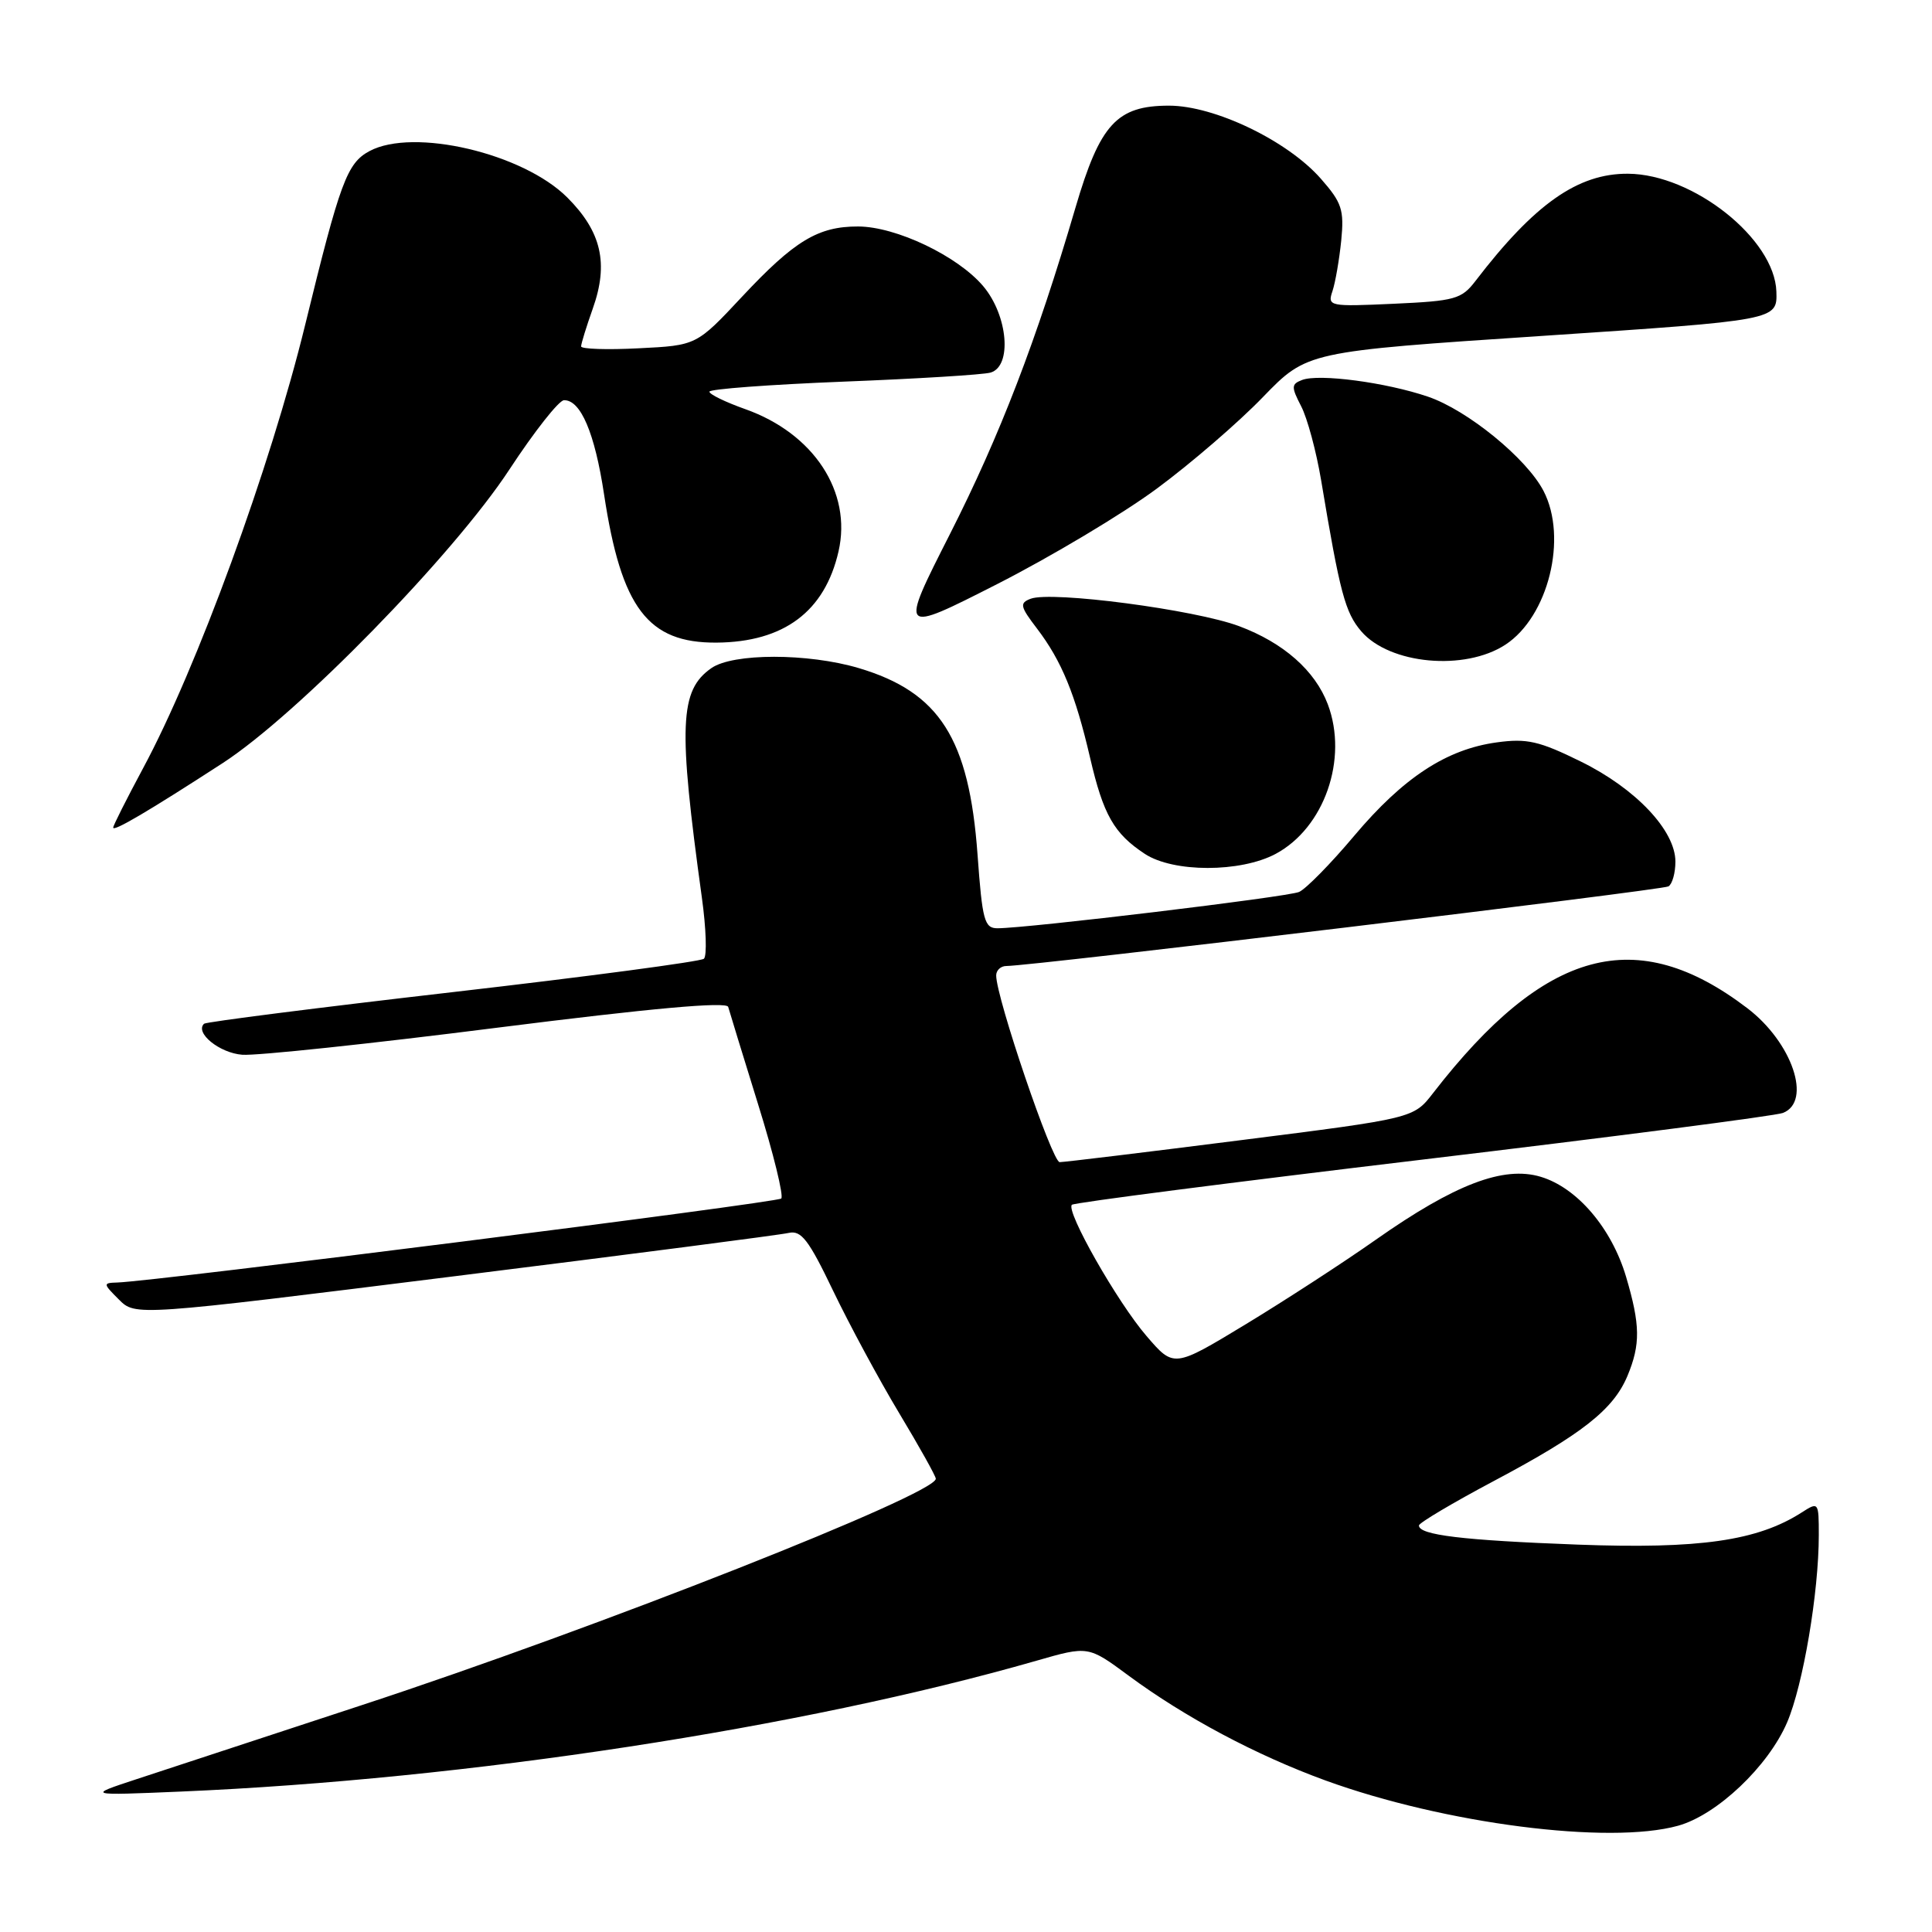 <?xml version="1.0" encoding="UTF-8" standalone="no"?>
<!DOCTYPE svg PUBLIC "-//W3C//DTD SVG 1.1//EN" "http://www.w3.org/Graphics/SVG/1.1/DTD/svg11.dtd" >
<svg xmlns="http://www.w3.org/2000/svg" xmlns:xlink="http://www.w3.org/1999/xlink" version="1.1" viewBox="0 0 256 256">
 <g >
 <path fill="currentColor"
d=" M 222.35 241.92 C 227.51 240.49 234.30 234.05 236.80 228.23 C 238.92 223.28 241.00 211.01 241.00 203.40 C 241.00 199.03 240.96 198.98 238.75 200.40 C 232.88 204.17 225.19 205.27 209.06 204.67 C 193.81 204.10 187.98 203.40 188.02 202.13 C 188.02 201.79 192.50 199.13 197.96 196.23 C 209.64 190.03 213.77 186.78 215.64 182.33 C 217.39 178.13 217.35 175.56 215.46 169.17 C 213.54 162.72 208.97 157.37 204.15 155.93 C 199.23 154.45 192.76 156.92 182.33 164.25 C 178.03 167.28 170.23 172.34 165.02 175.50 C 155.54 181.24 155.54 181.24 151.93 177.04 C 148.07 172.57 141.19 160.47 142.03 159.64 C 142.30 159.36 163.22 156.67 188.51 153.65 C 213.81 150.63 235.29 147.85 236.25 147.47 C 240.13 145.95 237.48 138.13 231.54 133.60 C 216.85 122.39 204.75 125.66 189.89 144.84 C 187.31 148.18 187.31 148.18 164.40 151.08 C 151.81 152.68 141.01 153.99 140.41 153.99 C 139.42 154.00 131.99 132.16 132.00 129.25 C 132.00 128.56 132.61 128.00 133.35 128.00 C 136.72 128.00 220.27 117.95 221.08 117.45 C 221.59 117.14 222.00 115.66 222.00 114.17 C 222.00 110.05 216.75 104.49 209.47 100.91 C 203.95 98.19 202.32 97.82 198.33 98.37 C 191.66 99.28 185.94 103.03 179.43 110.76 C 176.31 114.47 173.02 117.81 172.13 118.19 C 170.56 118.86 136.12 123.00 132.17 123.00 C 130.44 123.00 130.16 121.97 129.53 113.25 C 128.41 97.85 124.50 91.71 113.77 88.52 C 107.05 86.53 97.12 86.53 94.26 88.53 C 90.04 91.48 89.85 96.11 93.00 118.93 C 93.57 123.02 93.69 126.67 93.27 127.04 C 92.84 127.41 77.88 129.40 60.00 131.46 C 42.12 133.52 27.29 135.41 27.04 135.65 C 25.78 136.85 29.09 139.53 32.10 139.76 C 33.97 139.91 49.16 138.30 65.85 136.18 C 86.35 133.59 96.29 132.69 96.49 133.42 C 96.65 134.01 98.44 139.83 100.46 146.35 C 102.49 152.86 103.86 158.47 103.52 158.81 C 102.97 159.36 20.43 169.80 15.53 169.94 C 13.63 170.00 13.64 170.08 15.75 172.19 C 17.94 174.39 17.94 174.39 60.22 169.11 C 83.47 166.21 103.40 163.63 104.50 163.37 C 106.17 162.99 107.15 164.27 110.39 171.03 C 112.54 175.50 116.47 182.80 119.14 187.24 C 121.81 191.68 124.00 195.60 124.00 195.94 C 124.00 197.99 79.16 215.69 48.00 225.92 C 35.07 230.17 21.58 234.60 18.00 235.78 C 11.50 237.92 11.50 237.92 24.00 237.39 C 61.83 235.78 106.26 228.98 137.35 220.05 C 144.20 218.08 144.20 218.08 149.53 222.02 C 157.03 227.56 166.44 232.57 175.63 235.92 C 191.42 241.66 213.20 244.46 222.35 241.92 Z  M 169.02 113.15 C 175.48 109.70 178.67 100.56 175.94 93.32 C 174.25 88.85 170.07 85.17 164.19 82.97 C 158.34 80.78 139.32 78.28 136.56 79.34 C 135.07 79.91 135.17 80.36 137.41 83.29 C 140.67 87.57 142.49 92.00 144.44 100.40 C 146.20 107.98 147.60 110.44 151.69 113.14 C 155.47 115.63 164.35 115.63 169.02 113.15 Z  M 29.50 101.12 C 39.40 94.70 60.08 73.53 67.50 62.21 C 70.80 57.18 74.05 53.05 74.73 53.03 C 76.94 52.98 78.81 57.36 80.04 65.50 C 82.32 80.57 85.85 85.22 94.95 85.15 C 103.87 85.08 109.29 81.03 111.11 73.06 C 112.91 65.19 107.83 57.44 98.77 54.22 C 96.15 53.29 94.00 52.25 94.00 51.90 C 94.00 51.55 101.99 50.96 111.75 50.57 C 121.51 50.19 130.29 49.65 131.25 49.37 C 134.13 48.54 133.57 41.83 130.29 37.93 C 126.92 33.93 118.74 30.02 113.70 30.01 C 108.40 30.00 105.27 31.89 98.32 39.32 C 92.29 45.77 92.29 45.77 84.64 46.15 C 80.44 46.37 77.00 46.25 77.00 45.90 C 77.00 45.54 77.70 43.28 78.55 40.88 C 80.67 34.91 79.70 30.70 75.17 26.17 C 69.30 20.30 54.79 16.90 48.96 20.02 C 45.98 21.62 45.07 24.08 40.44 43.03 C 35.83 61.90 26.08 88.58 18.94 101.83 C 16.78 105.86 15.00 109.38 15.00 109.66 C 15.00 110.24 19.63 107.52 29.50 101.12 Z  M 199.48 85.42 C 205.16 81.70 207.75 71.28 204.53 65.06 C 202.30 60.75 194.45 54.34 189.21 52.56 C 183.66 50.67 174.77 49.49 172.53 50.35 C 171.10 50.90 171.08 51.26 172.41 53.83 C 173.23 55.41 174.41 59.80 175.05 63.60 C 177.55 78.59 178.24 81.16 180.38 83.66 C 184.14 88.03 194.09 88.95 199.48 85.42 Z  M 153.29 64.74 C 157.81 61.40 164.13 55.95 167.34 52.62 C 173.19 46.58 173.19 46.58 204.34 44.51 C 235.50 42.43 235.50 42.43 235.38 38.64 C 235.16 31.66 224.35 23.07 215.71 23.02 C 209.07 22.98 203.33 27.02 195.50 37.24 C 193.66 39.64 192.78 39.88 184.68 40.25 C 176.12 40.64 175.88 40.59 176.56 38.57 C 176.94 37.43 177.46 34.42 177.72 31.88 C 178.12 27.80 177.81 26.85 175.02 23.68 C 170.61 18.65 160.94 14.00 154.90 14.00 C 147.99 14.00 145.76 16.43 142.51 27.50 C 137.34 45.12 132.51 57.68 125.88 70.75 C 119.16 83.99 119.16 83.99 132.12 77.40 C 139.25 73.77 148.78 68.08 153.29 64.74 Z "/>
</g>
</svg>